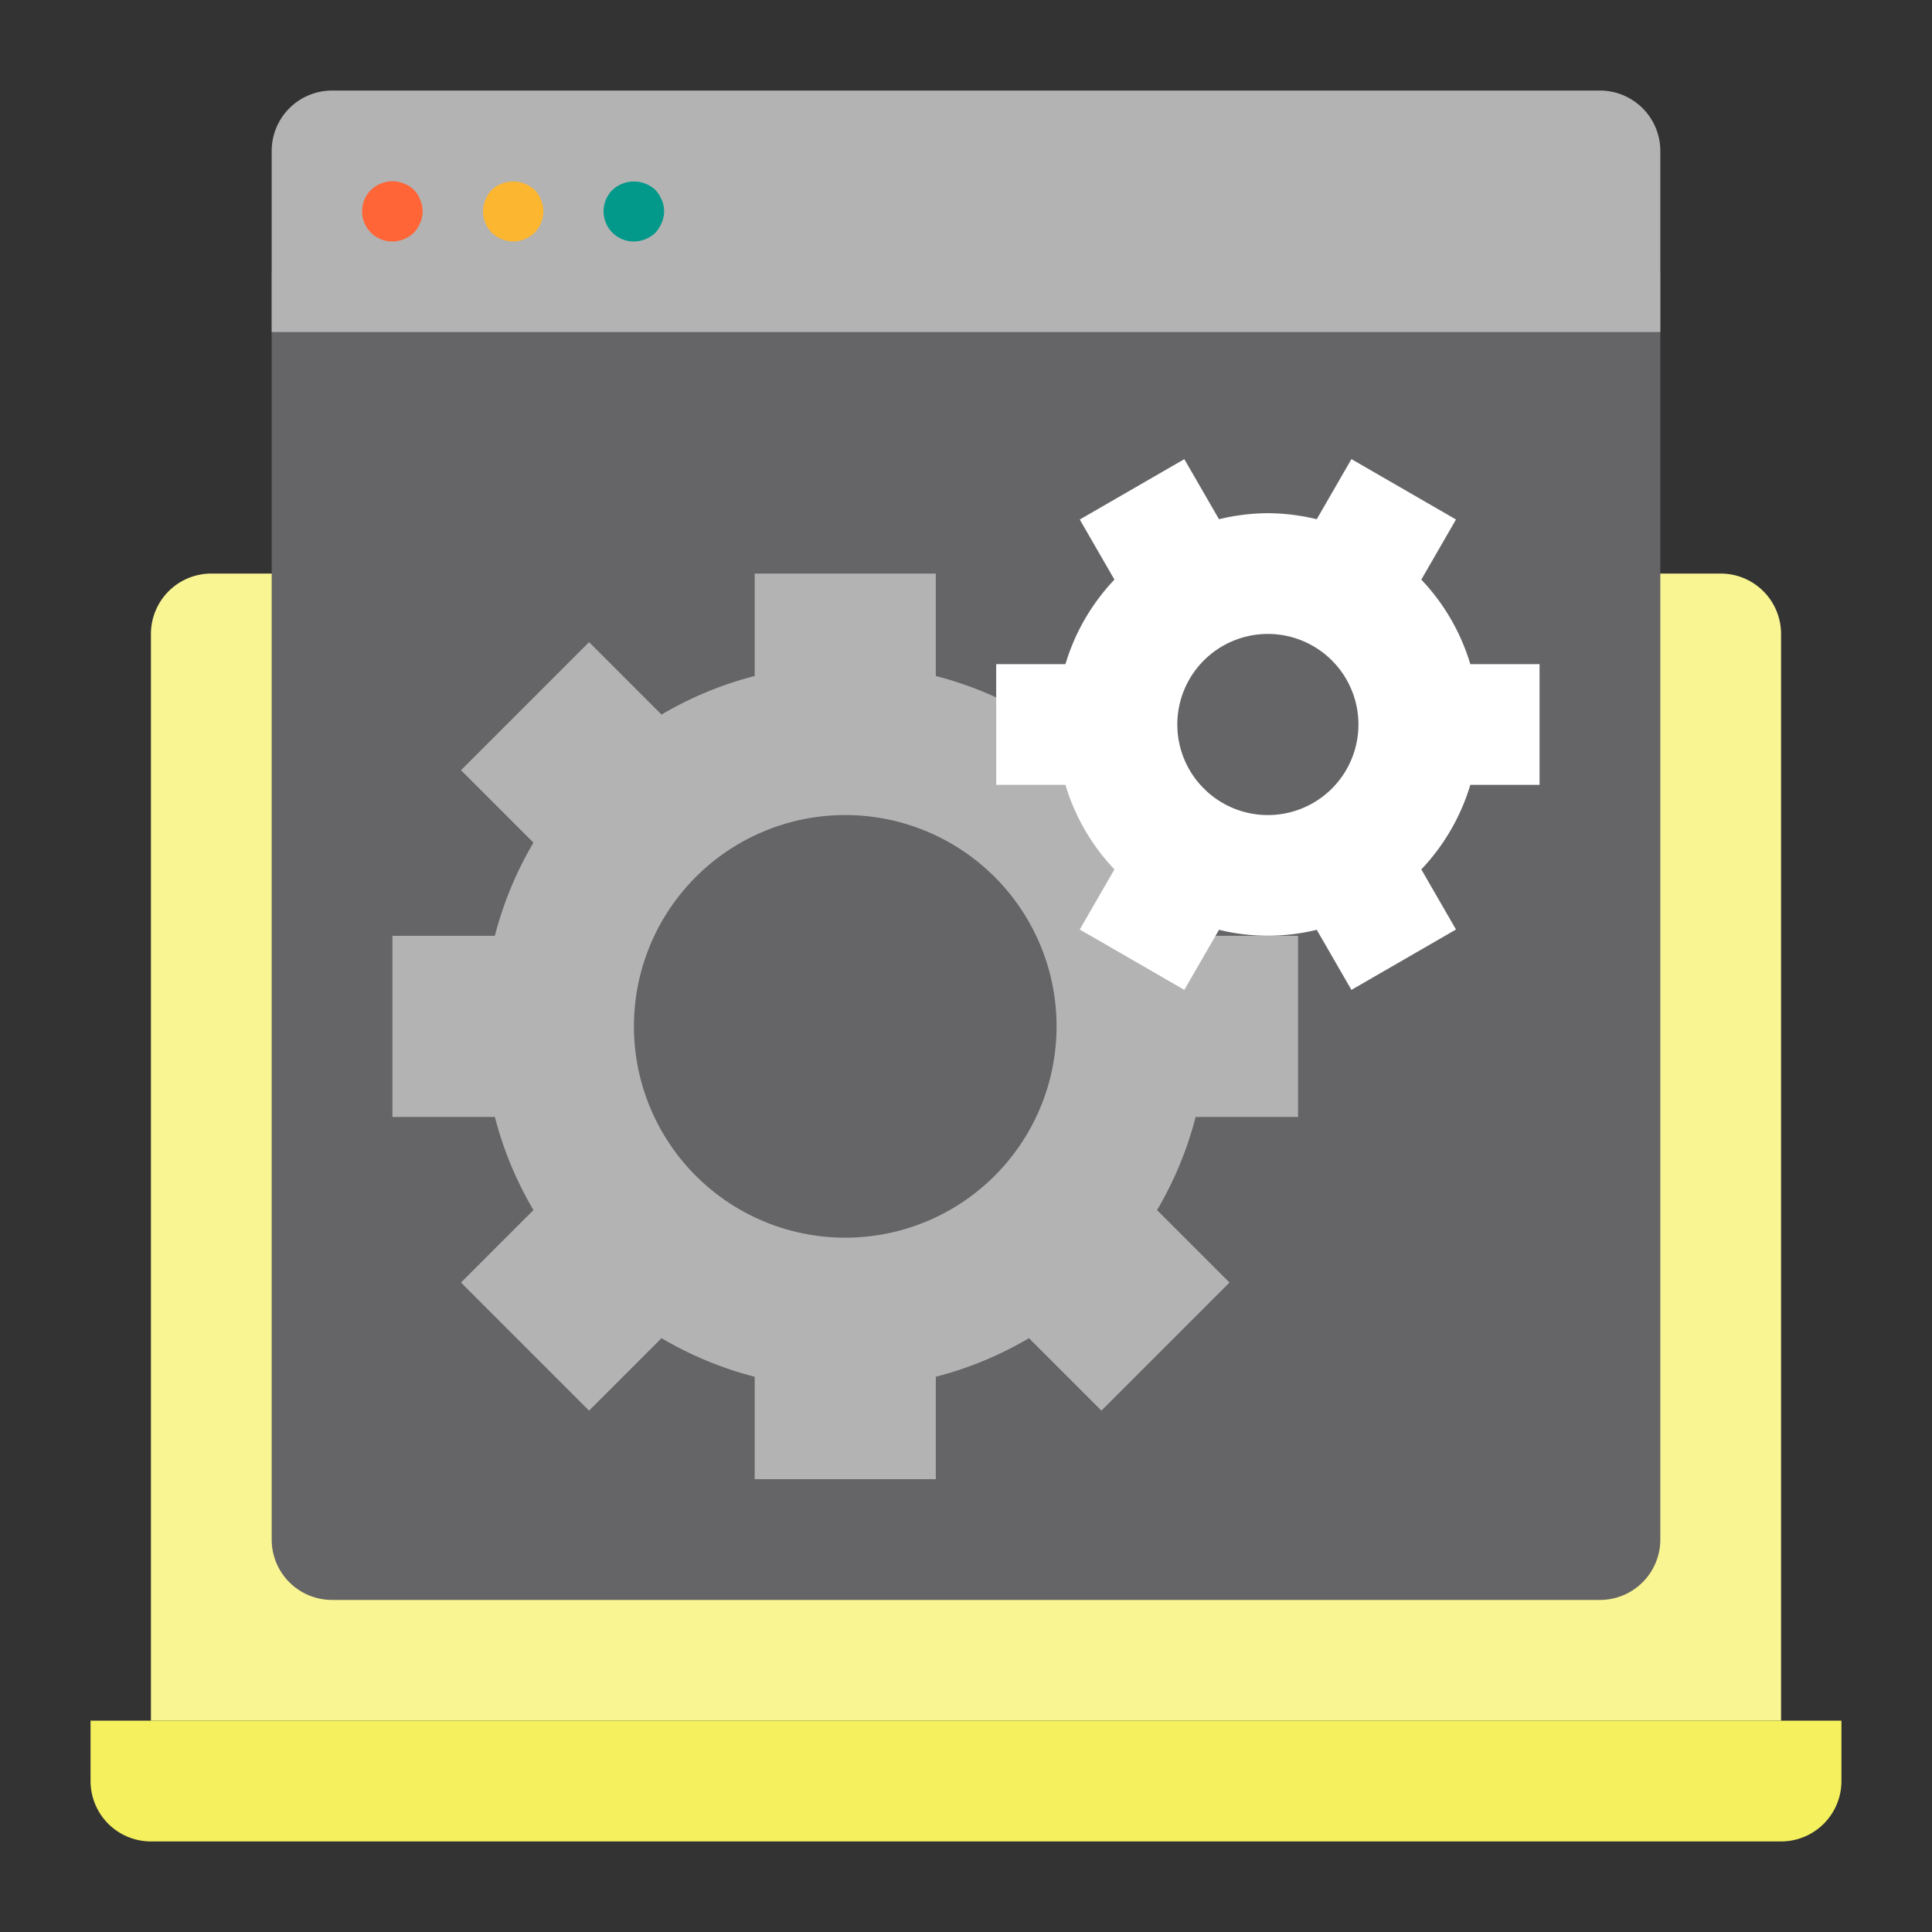 <?xml version="1.0"?>
<svg xmlns="http://www.w3.org/2000/svg" viewBox="0 0 64 64" width="512" height="512"><rect x="0" y="0" width="64" height="64" fill="#333333" stroke="none"/><g id="Flat"><path d="M7,19H57a2,2,0,0,1,2,2V57a0,0,0,0,1,0,0H5a0,0,0,0,1,0,0V21A2,2,0,0,1,7,19Z" style="fill:#f9f592"/><path d="M3,57H61v2a2,2,0,0,1-2,2H5a2,2,0,0,1-2-2Z" style="fill:#f4f05e"/><path d="M11,53H53a2,2,0,0,0,2-2V9H9V51A2,2,0,0,0,11,53Z" style="fill:#656466"/><path d="M9,11H55V5a2,2,0,0,0-2-2H11A2,2,0,0,0,9,5Z" style="fill:#b3b3b3"/><path d="M13,8a1,1,0,0,1-.71-1.71,1.032,1.032,0,0,1,.33-.21,1,1,0,0,1,.76,0,.9.9,0,0,1,.54.54.943.943,0,0,1,0,.76,1.032,1.032,0,0,1-.21.33A1.052,1.052,0,0,1,13,8Z" style="fill:#ff6536"/><path d="M17,8a1.052,1.052,0,0,1-.71-.29A1.033,1.033,0,0,1,16,7a1,1,0,0,1,.08-.38.933.933,0,0,1,.21-.33,1.047,1.047,0,0,1,1.42,0,.933.933,0,0,1,.21.33A1,1,0,0,1,18,7a1.033,1.033,0,0,1-.29.71A1.052,1.052,0,0,1,17,8Z" style="fill:#fdb62f"/><path d="M21,8a1,1,0,0,1-.71-1.71,1.047,1.047,0,0,1,1.42,0,1.155,1.155,0,0,1,.21.33.943.943,0,0,1,0,.76,1.155,1.155,0,0,1-.21.33A1.052,1.052,0,0,1,21,8Z" style="fill:#02998a"/><path d="M35.757,22l-1.671,1.671A11.916,11.916,0,0,0,31,22.393V19H25v3.393a11.916,11.916,0,0,0-3.086,1.278l-2.4-2.4-4.243,4.243,2.4,2.4A11.916,11.916,0,0,0,16.393,31H13v6h3.393a11.916,11.916,0,0,0,1.278,3.086l-2.4,2.4,4.243,4.243,2.4-2.4A11.916,11.916,0,0,0,25,45.607V49h6V45.607a11.916,11.916,0,0,0,3.086-1.278l2.4,2.4,4.243-4.243-2.4-2.4A11.916,11.916,0,0,0,39.607,37H43V31H39.607a11.916,11.916,0,0,0-1.278-3.086L40,26.243ZM28,41a7,7,0,1,1,7-7A7,7,0,0,1,28,41Z" style="fill:#b3b3b3"/><path d="M42,17a6.967,6.967,0,0,0-1.619.2l-1.149-1.99-3.464,2L36.917,19.2A6.973,6.973,0,0,0,35.294,22H33v4h2.294a6.973,6.973,0,0,0,1.623,2.8l-1.149,1.991,3.464,2,1.149-1.99a6.785,6.785,0,0,0,3.238,0l1.149,1.99,3.464-2L47.083,28.8A6.973,6.973,0,0,0,48.706,26H51V22H48.706a6.973,6.973,0,0,0-1.623-2.8l1.149-1.991-3.464-2L43.619,17.2A6.967,6.967,0,0,0,42,17Zm3,7a3,3,0,1,1-3-3A3,3,0,0,1,45,24Z" style="fill:#fff"/></g></svg>
